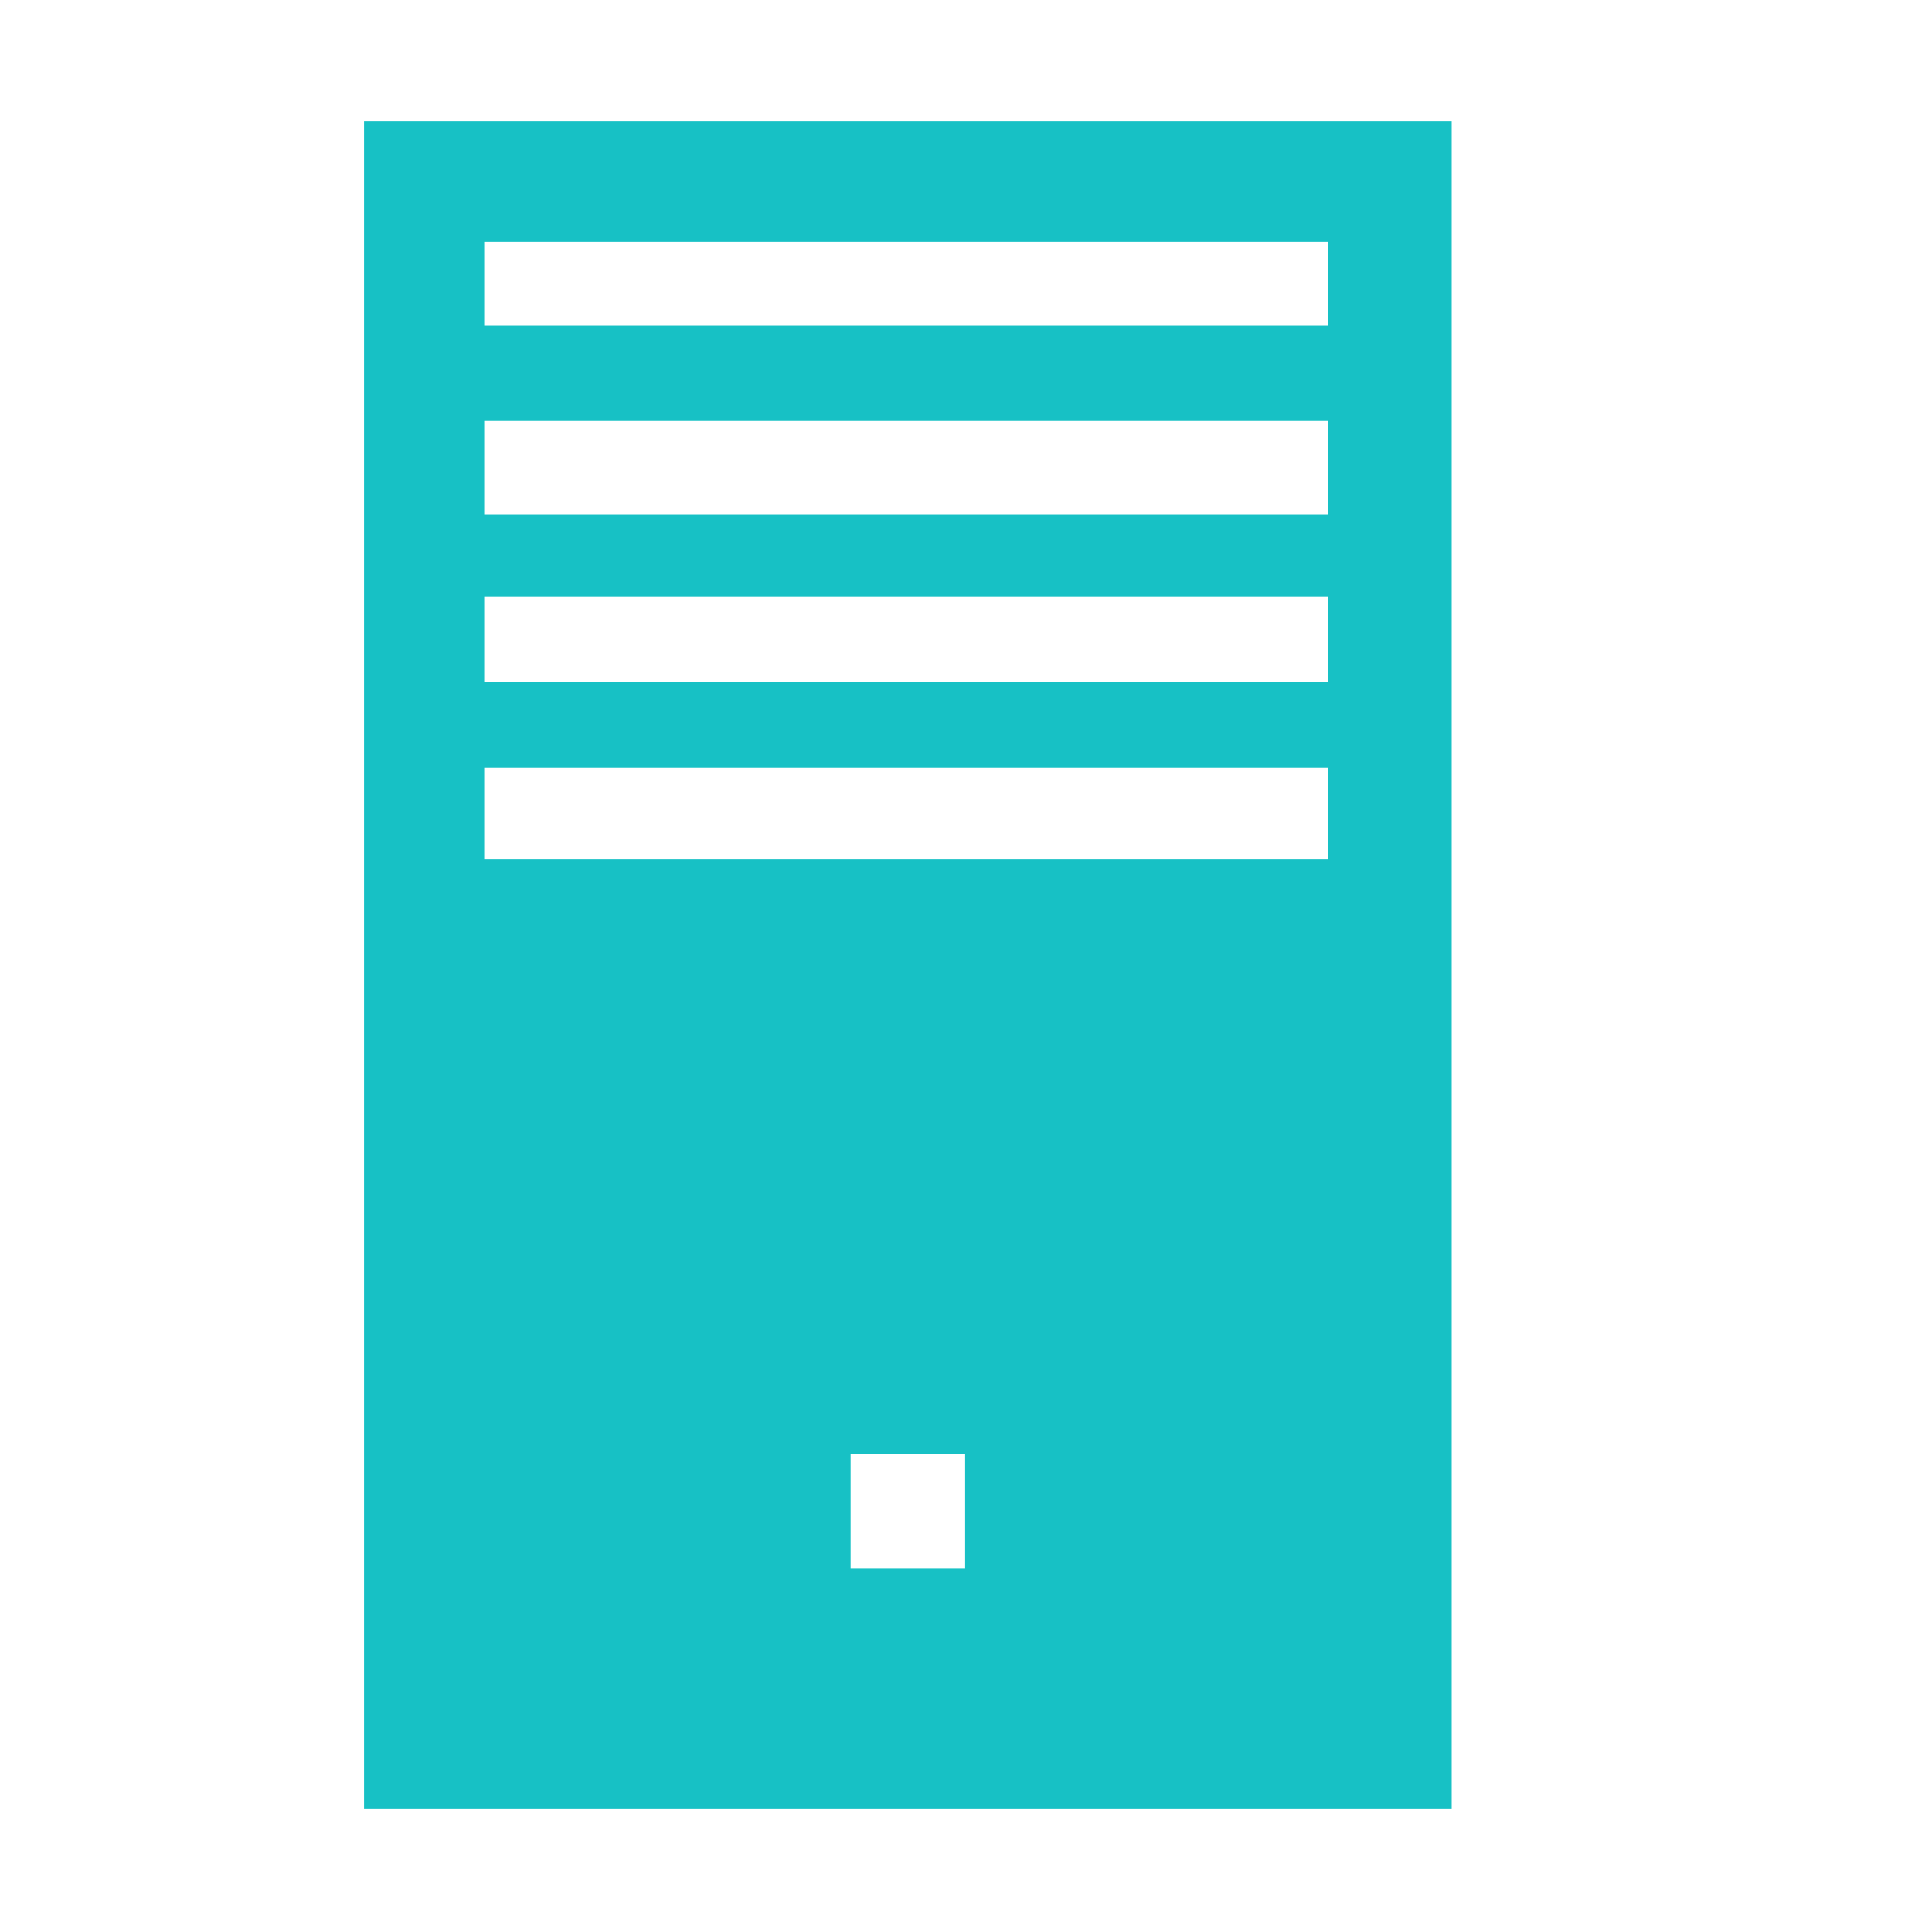 <?xml version="1.0" standalone="no"?><!DOCTYPE svg PUBLIC "-//W3C//DTD SVG 1.1//EN" "http://www.w3.org/Graphics/SVG/1.1/DTD/svg11.dtd"><svg t="1536738194732" class="icon" style="" viewBox="0 0 1024 1024" version="1.1" xmlns="http://www.w3.org/2000/svg" p-id="22113" xmlns:xlink="http://www.w3.org/1999/xlink" width="128" height="128"><defs><style type="text/css"></style></defs><path d="M192.956 958.831h576.475V64.356H192.956V958.83z m63.685-786.183v-44.496H703.76v44.496H256.64m0 50.47H703.76v49.484H256.64v-49.484z m0 92.965H703.76v45.496H256.64v-45.496z m0 90.963H703.76v48.484H256.64v-48.484z m194.212 363.536h60.697v60.658h-60.697v-60.658z" fill="#17C1C5" p-id="22114"></path></svg>